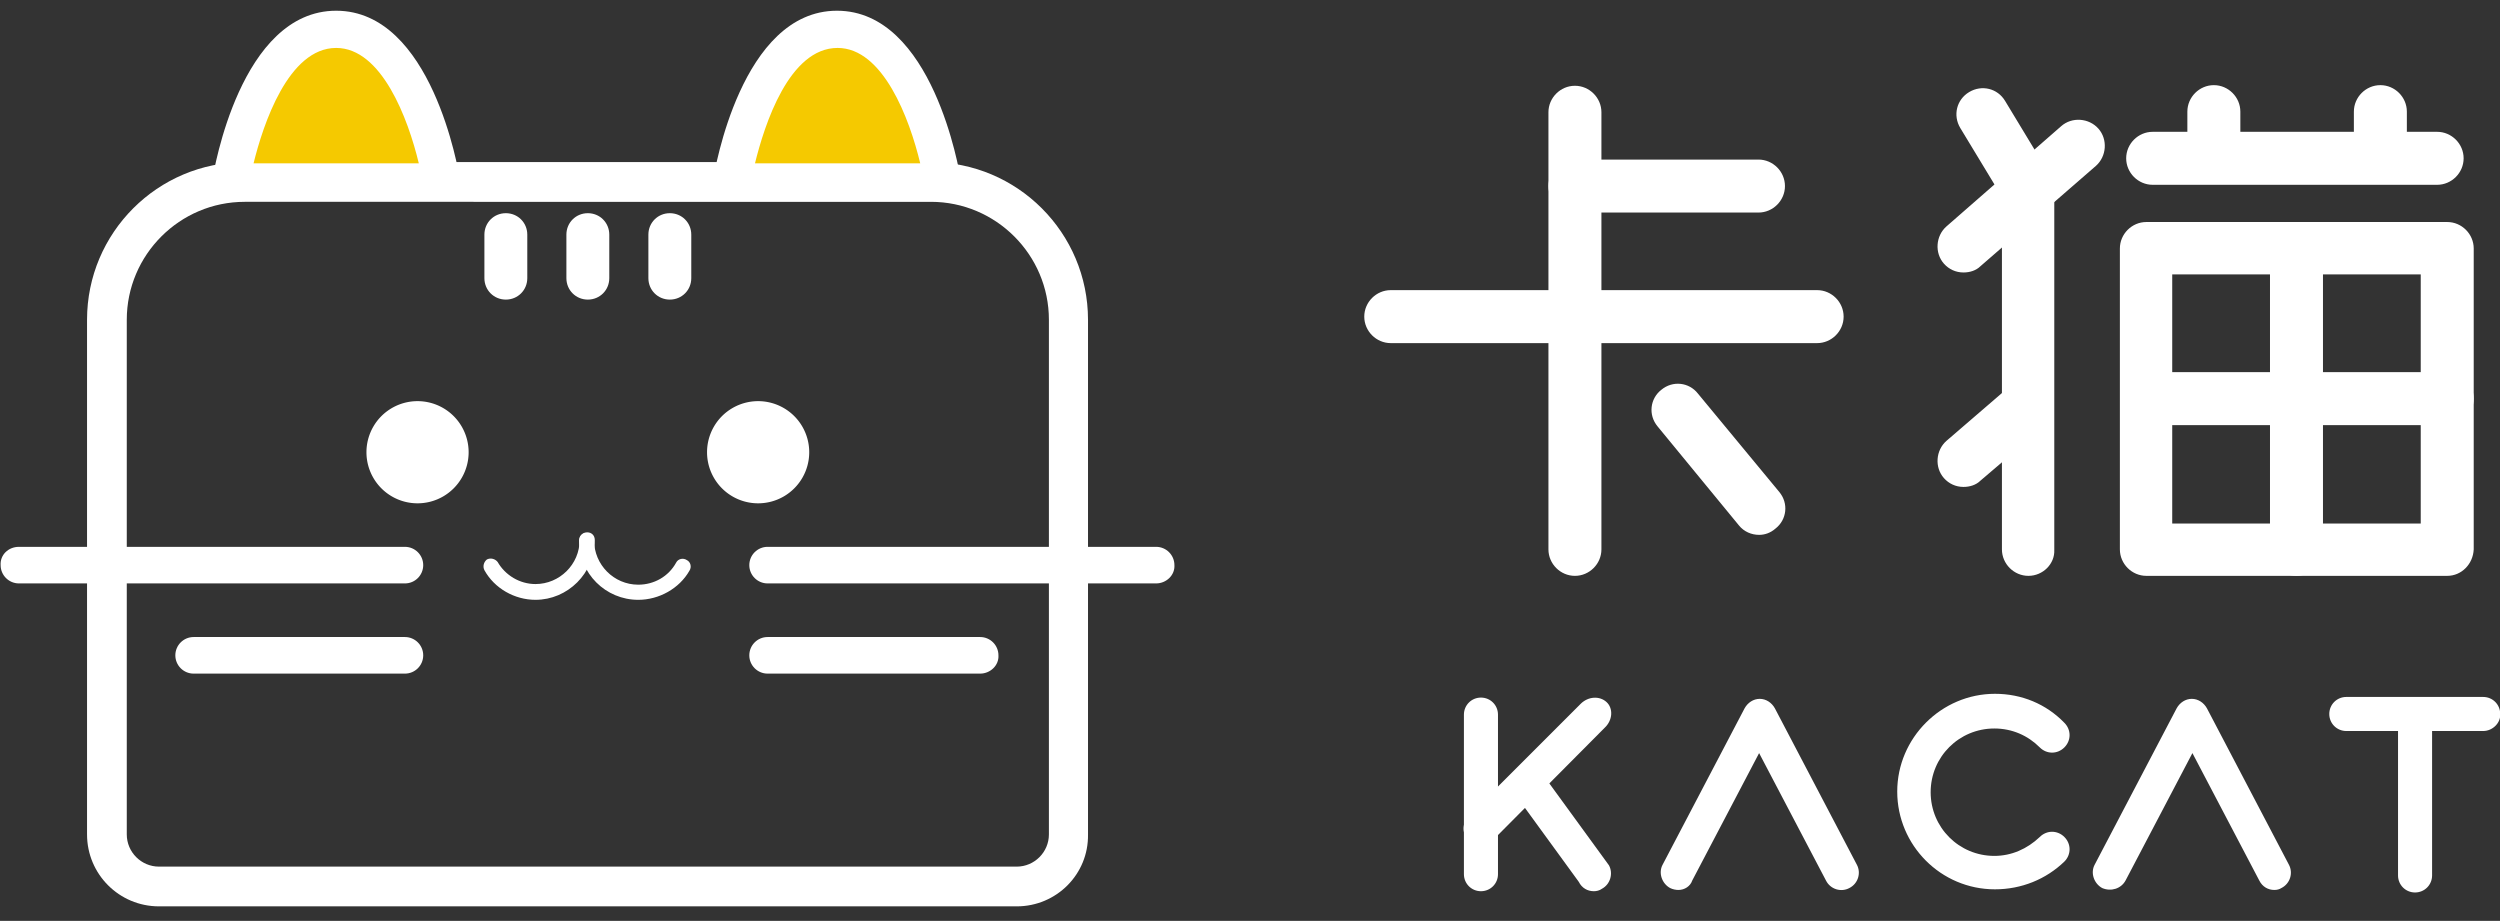 <?xml version="1.0" standalone="no"?><!DOCTYPE svg PUBLIC "-//W3C//DTD SVG 1.1//EN" "http://www.w3.org/Graphics/SVG/1.1/DTD/svg11.dtd"><svg t="1698049226126" class="icon" viewBox="0 0 2780 1024" version="1.1" xmlns="http://www.w3.org/2000/svg" p-id="4120" data-spm-anchor-id="a313x.manage_type_myprojects.0.i1.17c13a81SwDKAp" xmlns:xlink="http://www.w3.org/1999/xlink" width="86.875" height="32"><rect x="0" y="0" width="2780" height="1024" fill="#333333" stroke="none"/><path d="M2710.093 205.501h-316.318c-16.132 0-29.458-13.326-29.458-29.458s13.326-29.458 29.458-29.458h316.318c16.132 0 29.458 13.326 29.458 29.458s-13.326 29.458-29.458 29.458zM1751.321 366.816c-16.132 0-29.458-13.326-29.458-29.458V124.844c0-16.132 13.326-29.458 29.458-29.458 16.132 0 29.458 13.326 29.458 29.458v212.515c0 16.132-13.326 29.458-29.458 29.458z" fill="#ffffff" p-id="4121" data-spm-anchor-id="a313x.manage_type_myprojects.0.i8.17c13a81SwDKAp" class="selected"></path><path d="M1751.321 640.351c-16.132 0-29.458-13.326-29.458-29.458v-273.534c0-16.132 13.326-29.458 29.458-29.458 16.132 0 29.458 13.326 29.458 29.458v273.534c0 16.132-13.326 29.458-29.458 29.458z" fill="#ffffff" p-id="4122" data-spm-anchor-id="a313x.manage_type_myprojects.0.i5.17c13a81SwDKAp" class="selected"></path><path d="M2020.647 381.545h-474.126c-16.132 0-29.458-13.326-29.458-29.458s13.326-29.458 29.458-29.458h474.126c16.132 0 29.458 13.326 29.458 29.458s-13.326 29.458-29.458 29.458zM1955.419 236.362h-204.099c-16.132 0-29.458-13.326-29.458-29.458s13.326-29.458 29.458-29.458h204.099c16.132 0 29.458 13.326 29.458 29.458s-13.326 29.458-29.458 29.458zM1956.121 594.762c-8.416 0-16.833-3.507-22.444-10.521l-90.477-110.115c-10.521-12.625-8.416-30.86 4.208-40.679 12.625-10.521 30.86-8.416 40.679 4.208L1978.564 547.068c10.521 12.625 8.416 30.86-4.208 40.679-5.611 4.91-11.923 7.014-18.236 7.014zM2183.364 541.458c-8.416 0-16.132-3.507-21.742-9.819-10.521-11.923-9.118-30.86 2.805-41.381l70.838-61.019c11.923-10.521 30.86-9.118 41.381 2.805 10.521 11.923 9.118 30.86-2.805 41.381L2202.301 534.444c-4.91 4.91-11.923 7.014-18.937 7.014zM2183.364 302.992c-8.416 0-16.132-3.507-21.742-9.819-10.521-11.923-9.118-30.86 2.805-41.381L2292.077 140.274c11.923-10.521 30.86-9.118 41.381 2.805 10.521 11.923 9.118 30.86-2.805 41.381L2202.301 295.978c-4.91 4.91-11.923 7.014-18.937 7.014zM2721.315 640.351h-334.553c-16.132 0-29.458-13.326-29.458-29.458V276.34c0-16.132 13.326-29.458 29.458-29.458H2721.315c16.132 0 29.458 13.326 29.458 29.458v334.553c-0.701 16.132-13.326 29.458-29.458 29.458zM2415.518 582.137h276.34V305.096h-276.34V582.137z" fill="#ffffff" p-id="4123" data-spm-anchor-id="a313x.manage_type_myprojects.0.i4.17c13a81SwDKAp" class="selected"></path><path d="M2721.315 472.723h-328.241c-16.132 0-29.458-13.326-29.458-29.458s13.326-29.458 29.458-29.458H2721.315c16.132 0 29.458 13.326 29.458 29.458s-13.326 29.458-29.458 29.458z" fill="#ffffff" p-id="4124" data-spm-anchor-id="a313x.manage_type_myprojects.0.i7.17c13a81SwDKAp" class="selected"></path><path d="M2553.688 640.351c-16.132 0-29.458-13.326-29.458-29.458V276.34c0-16.132 13.326-29.458 29.458-29.458s29.458 13.326 29.458 29.458v334.553c0 16.132-13.326 29.458-29.458 29.458zM2255.605 640.351c-16.132 0-29.458-13.326-29.458-29.458V218.827l-46.29-76.449c-8.416-14.027-4.208-31.562 9.819-39.978 14.027-8.416 31.562-4.208 39.978 9.819l50.499 83.463c2.805 4.91 4.208 9.819 4.208 15.43v400.482c0.701 15.43-12.625 28.756-28.756 28.756zM2461.808 197.085c-16.132 0-29.458-13.326-29.458-29.458v-43.485c0-16.132 13.326-29.458 29.458-29.458 16.132 0 29.458 13.326 29.458 29.458V168.329c0 16.132-13.326 28.756-29.458 28.756zM2646.97 197.085c-16.132 0-29.458-13.326-29.458-29.458v-43.485c0-16.132 13.326-29.458 29.458-29.458s29.458 13.326 29.458 29.458V168.329c0 16.132-13.326 28.756-29.458 28.756z" fill="#ffffff" p-id="4125" data-spm-anchor-id="a313x.manage_type_myprojects.0.i6.17c13a81SwDKAp" class="selected"></path><path d="M1130.608 1007.868h-953.863c-44.186 0-79.956-35.77-79.956-79.956V355.595c0-96.789 78.553-175.342 175.342-175.342h762.389c96.789 0 175.342 78.553 175.342 175.342v572.318c0.701 44.186-35.068 79.956-79.255 79.956zM272.132 224.438c-72.241 0-131.156 58.915-131.156 131.156v572.318c0 19.638 16.132 35.77 35.77 35.77h953.863c19.638 0 35.77-16.132 35.77-35.77V355.595c0-72.241-58.915-131.156-131.156-131.156H272.132z" fill="#ffffff" p-id="4126" data-spm-anchor-id="a313x.manage_type_myprojects.0.i2.17c13a81SwDKAp" class="selected"></path><path d="M450.279 648.767H21.041c-11.222 0-20.34-9.118-20.34-20.34C0 617.205 9.118 608.088 21.041 608.088h429.238c11.222 0 20.34 9.118 20.34 20.34 0 11.222-9.118 20.34-20.34 20.34zM1285.611 648.767h-432.044c-11.222 0-20.34-9.118-20.34-20.34 0-11.222 9.118-20.34 20.34-20.34h432.044c11.222 0 20.34 9.118 20.34 20.34 0.701 11.222-9.118 20.34-20.34 20.34zM450.279 749.063H215.321c-11.222 0-20.34-9.118-20.34-20.34 0-11.222 9.118-20.34 20.34-20.34h234.959c11.222 0 20.34 9.118 20.34 20.34 0 11.222-9.118 20.34-20.34 20.34zM1089.929 749.063h-236.362c-11.222 0-20.34-9.118-20.34-20.34 0-11.222 9.118-20.34 20.34-20.34h236.362c11.222 0 20.34 9.118 20.34 20.34 0.701 11.222-9.118 20.34-20.34 20.34zM595.463 667.003c-23.145 0-45.589-12.625-56.811-32.964-2.104-4.208-0.701-9.118 2.805-11.923 4.208-2.104 9.118-0.701 11.923 2.805 8.416 14.729 24.548 24.548 42.082 24.548 26.652 0 49.096-21.742 49.096-49.096 0-4.91 3.507-8.416 8.416-8.416s8.416 3.507 8.416 8.416c0 37.173-30.159 66.63-65.929 66.63z" fill="#ffffff" p-id="4127" data-spm-anchor-id="a313x.manage_type_myprojects.0.i3.17c13a81SwDKAp" class="selected"></path><path d="M709.786 667.003c-36.471 0-65.929-29.458-65.929-65.929 0-4.91 3.507-8.416 8.416-8.416s8.416 3.507 8.416 8.416c0 26.652 21.742 49.096 49.096 49.096 17.534 0 33.666-9.118 42.082-24.548 2.104-4.208 7.715-5.611 11.923-2.805 4.208 2.104 5.611 7.715 2.805 11.923-11.222 19.638-33.666 32.263-56.811 32.263z" fill="#ffffff" p-id="4128" data-spm-anchor-id="a313x.manage_type_myprojects.0.i16.17c13a81SwDKAp" class="selected"></path><path d="M464.307 502.882m-56.811 0a56.811 56.811 0 1 0 113.622 0 56.811 56.811 0 1 0-113.622 0Z" fill="#ffffff" p-id="4129" data-spm-anchor-id="a313x.manage_type_myprojects.0.i17.17c13a81SwDKAp" class="selected"></path><path d="M843.047 502.882m-56.811 0a56.811 56.811 0 1 0 113.622 0 56.811 56.811 0 1 0-113.622 0Z" fill="#ffffff" p-id="4130" data-spm-anchor-id="a313x.manage_type_myprojects.0.i15.17c13a81SwDKAp" class="selected"></path><path d="M653.677 333.151c-13.326 0-23.847-10.521-23.847-23.847v-48.395c0-13.326 10.521-23.847 23.847-23.847s23.847 10.521 23.847 23.847v48.395c0 13.326-10.521 23.847-23.847 23.847zM562.499 333.151c-13.326 0-23.847-10.521-23.847-23.847v-48.395c0-13.326 10.521-23.847 23.847-23.847s23.847 10.521 23.847 23.847v48.395c0 13.326-10.521 23.847-23.847 23.847zM744.855 333.151c-13.326 0-23.847-10.521-23.847-23.847v-48.395c0-13.326 10.521-23.847 23.847-23.847s23.847 10.521 23.847 23.847v48.395c0 13.326-10.521 23.847-23.847 23.847z" fill="#ffffff" p-id="4131" data-spm-anchor-id="a313x.manage_type_myprojects.0.i18.17c13a81SwDKAp" class="selected"></path><path d="M256.701 201.995S283.353 32.964 373.83 32.964 490.959 201.995 490.959 201.995H256.701z" fill="#F5C900" p-id="4132"></path><path d="M490.959 222.334H256.701c-6.312 0-11.923-2.805-15.43-7.014-4.208-4.208-5.611-10.521-4.91-16.833 1.403-7.715 30.86-186.564 137.468-186.564 106.608 0 136.066 178.849 137.468 186.564 0.701 5.611-0.701 11.923-4.91 16.833-3.507 4.208-9.118 7.014-15.43 7.014z m-209.008-40.679h183.759c-11.923-49.797-41.381-128.351-91.879-128.351-53.304 0-81.359 85.567-91.879 128.351z" fill="#ffffff" p-id="4133" data-spm-anchor-id="a313x.manage_type_myprojects.0.i20.17c13a81SwDKAp" class="selected"></path><path d="M814.29 201.995s26.652-169.03 117.129-169.03 117.129 169.03 117.129 169.03h-234.258z" fill="#F5C900" p-id="4134"></path><path d="M1047.847 222.334H813.589c-6.312 0-11.923-2.805-15.43-7.014-4.208-4.208-5.611-10.521-4.91-16.833 1.403-7.715 30.86-186.564 137.468-186.564 106.608 0 136.066 178.849 137.468 186.564 0.701 5.611-0.701 11.923-4.91 16.833-3.507 4.208-9.118 7.014-15.43 7.014z m-208.307-40.679h183.759c-11.923-49.797-41.381-128.351-91.879-128.351-54.005 0-81.359 85.567-91.879 128.351z" fill="#ffffff" p-id="4135" data-spm-anchor-id="a313x.manage_type_myprojects.0.i19.17c13a81SwDKAp" class="selected"></path><path d="M2218.433 988.932c-60.318 0-108.712-49.096-108.712-108.712s49.096-108.712 108.712-108.712c29.458 0 56.811 11.222 77.151 32.263 7.715 7.715 7.715 19.638 0 27.353s-19.638 7.715-27.353 0c-13.326-13.326-30.86-21.041-50.499-21.041-39.277 0-70.838 31.562-70.838 70.838s31.562 70.838 70.838 70.838c18.937 0 36.471-7.715 50.499-21.041 7.715-7.715 19.638-7.715 27.353 0s7.715 19.638 0 27.353c-20.34 19.638-47.693 30.86-77.151 30.86zM2529.14 989.633c-7.014 0-13.326-3.507-16.833-10.521l-74.345-141.677-74.345 141.677c-4.91 9.118-16.132 12.625-25.951 8.416-9.118-4.91-13.326-16.833-8.416-25.951l91.178-173.94c3.507-6.312 9.819-10.521 16.833-10.521s13.326 4.208 16.833 10.521l91.178 173.94c4.91 9.118 1.403 21.041-8.416 25.951-2.104 1.403-4.91 2.104-7.715 2.104zM1866.345 989.633c-2.805 0-6.312-0.701-9.118-2.104-9.118-4.91-13.326-16.833-8.416-25.951l91.178-173.94c3.507-6.312 9.819-10.521 16.833-10.521s13.326 4.208 16.833 10.521l91.178 173.94c4.91 9.118 1.403 21.041-8.416 25.951-9.118 4.91-21.041 1.403-25.951-8.416l-74.345-141.677-74.345 141.677c-2.104 6.312-8.416 10.521-15.43 10.521z" fill="#ffffff" p-id="4136" data-spm-anchor-id="a313x.manage_type_myprojects.0.i10.17c13a81SwDKAp" class="selected"></path><path d="M2761.293 812.888H2609.096c-10.521 0-18.937-8.416-18.937-18.937 0-10.521 8.416-18.937 18.937-18.937h152.197c10.521 0 18.937 8.416 18.937 18.937 0.701 9.819-8.416 18.937-18.937 18.937z" fill="#ffffff" p-id="4137" data-spm-anchor-id="a313x.manage_type_myprojects.0.i12.17c13a81SwDKAp" class="selected"></path><path d="M2685.545 992.438c-10.521 0-18.937-8.416-18.937-18.937v-169.732c0-10.521 8.416-18.937 18.937-18.937 10.521 0 18.937 8.416 18.937 18.937v169.732c0 10.521-8.416 18.937-18.937 18.937z" fill="#ffffff" p-id="4138" data-spm-anchor-id="a313x.manage_type_myprojects.0.i14.17c13a81SwDKAp" class="selected"></path><path d="M1772.362 991.036c-7.014 0-13.326-3.507-16.833-10.521l-69.436-95.386c-4.91-9.118-1.403-21.041 7.715-25.951 9.118-4.91 21.041-1.403 25.951 7.715l69.436 95.386c4.91 9.118 1.403 21.041-7.715 25.951-2.805 2.104-6.312 2.805-9.118 2.805z" fill="#ffffff" p-id="4139" data-spm-anchor-id="a313x.manage_type_myprojects.0.i13.17c13a81SwDKAp" class="selected"></path><path d="M1632.789 934.225c-7.715-7.715-7.014-20.34 2.104-28.756l122.74-122.74c8.416-8.416 21.041-9.118 28.756-2.104s7.014 20.34-2.104 28.756L1662.247 932.121c-8.416 8.416-21.742 9.118-29.458 2.104z" fill="#ffffff" p-id="4140" data-spm-anchor-id="a313x.manage_type_myprojects.0.i11.17c13a81SwDKAp" class="selected"></path><path d="M1646.816 991.036c-10.521 0-18.937-8.416-18.937-18.937v-177.447c0-10.521 8.416-18.937 18.937-18.937 10.521 0 18.937 8.416 18.937 18.937v177.447c0 10.521-8.416 18.937-18.937 18.937z" fill="#ffffff" p-id="4141" data-spm-anchor-id="a313x.manage_type_myprojects.0.i9.17c13a81SwDKAp" class="selected"></path></svg>